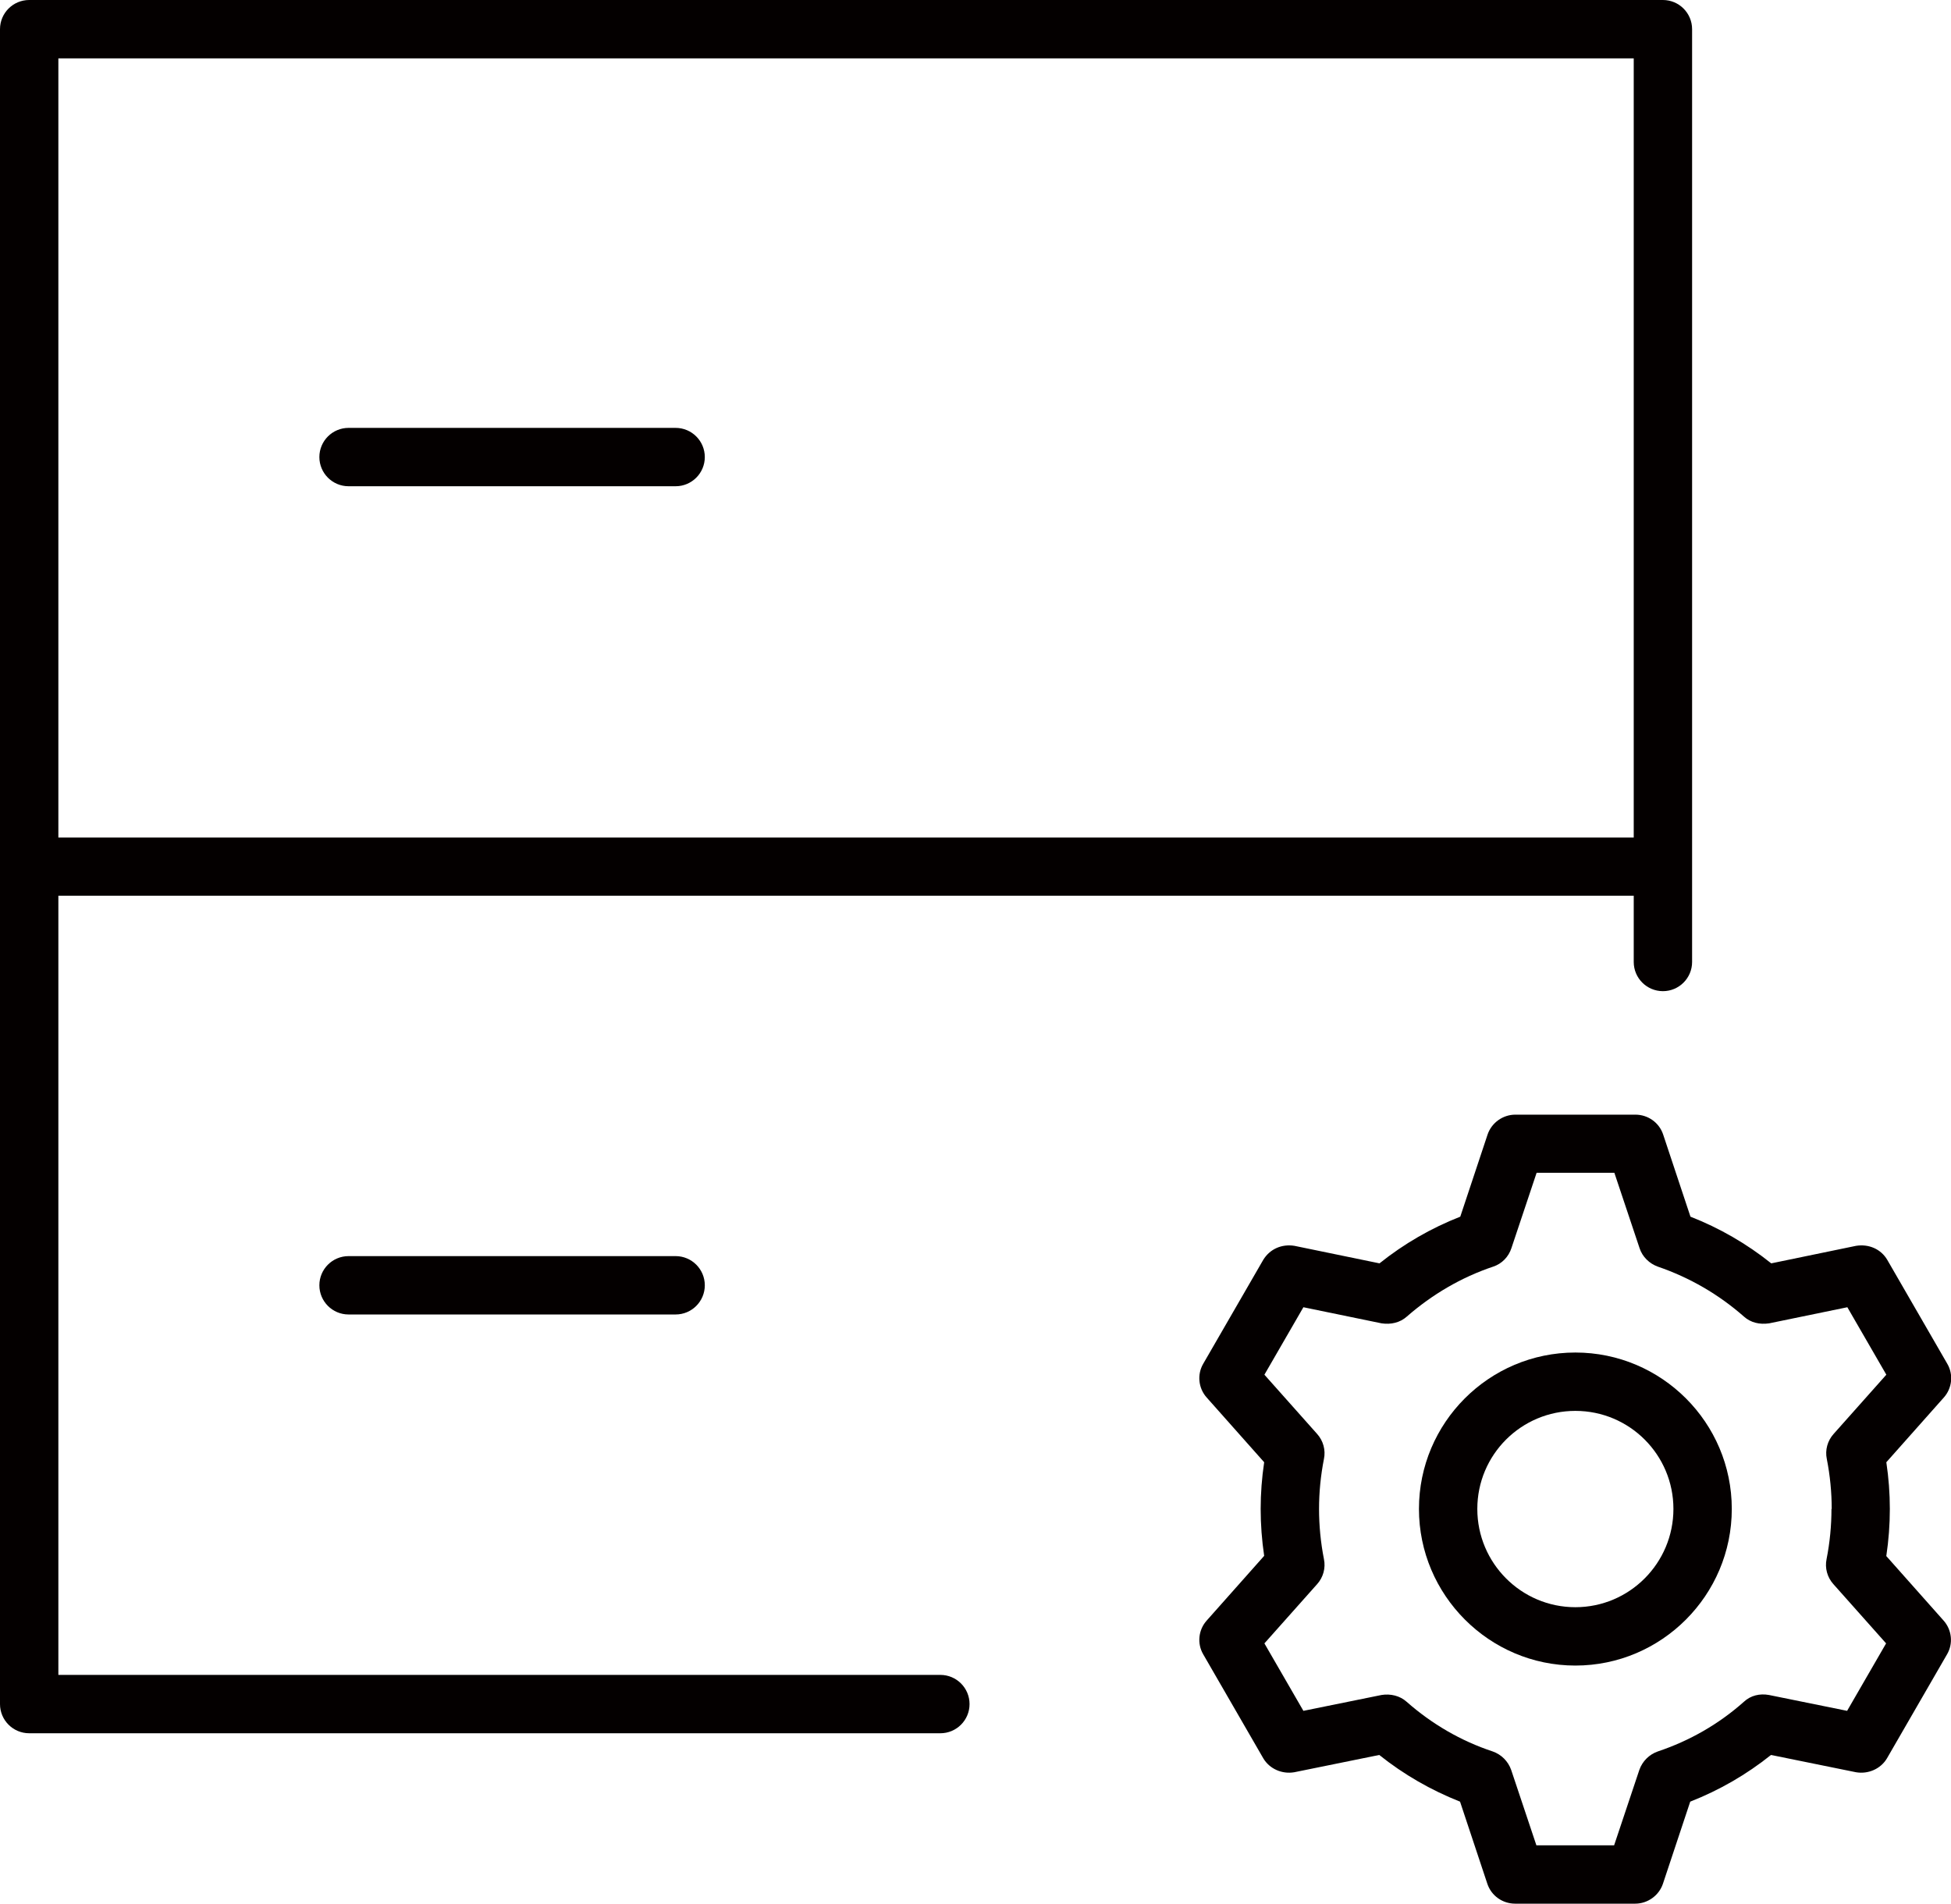 <?xml version="1.0" encoding="UTF-8"?>
<svg xmlns="http://www.w3.org/2000/svg" version="1.1" viewBox="0 0 835.7 815.5">
  <defs>
    <style>
      .cls-1 {
        fill: #040000;
      }
    </style>
  </defs>
  <!-- Generator: Adobe Illustrator 28.7.1, SVG Export Plug-In . SVG Version: 1.2.0 Build 142)  -->
  <g>
    <g id="Layer_1">
      <g>
        <path class="cls-1" d="M402.8,717.5H25v-333.8h674.8v28.4c0,6.9,5.6,12.5,12.5,12.5s12.5-5.6,12.5-12.5V12.5c0-6.9-5.6-12.5-12.5-12.5H12.5C5.6,0,0,5.6,0,12.5v717.5c0,6.9,5.6,12.5,12.5,12.5h390.3c6.9,0,12.5-5.6,12.5-12.5s-5.6-12.5-12.5-12.5ZM699.8,25v333.8H25V25h674.8Z"/>
        <path class="cls-1" d="M149.3,208.3h140.1c6.9,0,12.5-5.6,12.5-12.5s-5.6-12.5-12.5-12.5h-140.1c-6.9,0-12.5,5.6-12.5,12.5s5.6,12.5,12.5,12.5Z"/>
        <path class="cls-1" d="M149.3,538.1c-6.9,0-12.5,5.6-12.5,12.5s5.6,12.5,12.5,12.5h140.1c6.9,0,12.5-5.6,12.5-12.5s-5.6-12.5-12.5-12.5h-140.1Z"/>
        <path class="cls-1" d="M674.8,579.4c-37,0-67,30.1-67,67s30.1,67.1,67,67.1,67-30.1,67-67.1-30.1-67-67-67ZM674.8,688.5c-23.2,0-42-18.9-42-42.1s18.8-42,42-42,42,18.8,42,42-18.8,42.1-42,42.1Z"/>
        <path class="cls-1" d="M808,666.5c1-6.7,1.5-13.4,1.5-20.1s-.5-13.3-1.5-20l24.6-27.7c3.6-4,4.2-9.9,1.5-14.5l-25.7-44.5c-2.7-4.6-7.9-6.9-13.4-6l-36.3,7.5c-10.5-8.4-22.1-15.1-34.6-20l-11.7-35.2c-1.7-5.1-6.5-8.5-11.9-8.5h-51.4c-5.4,0-10.2,3.5-11.9,8.5l-11.7,35.2c-12.5,4.9-24.1,11.6-34.6,20l-36.4-7.5c-5.5-.9-10.6,1.4-13.4,6l-25.7,44.5c-2.7,4.6-2.1,10.5,1.5,14.5l24.6,27.7c-1,6.7-1.5,13.4-1.5,20s.5,13.4,1.5,20.1l-24.6,27.7c-3.6,4-4.2,9.9-1.5,14.5l25.7,44.5c2.7,4.6,8.1,6.9,13.3,6l36.4-7.4c10.5,8.4,22.2,15.1,34.6,20l11.7,35.2c1.7,5.1,6.5,8.5,11.9,8.5h51.4c5.4,0,10.2-3.5,11.9-8.5l11.7-35.2c12.5-4.9,24.1-11.6,34.6-20l36.4,7.4c5.2.9,10.6-1.4,13.3-6l25.7-44.5c2.7-4.6,2.1-10.5-1.5-14.5l-24.6-27.7ZM784.5,646.4c0,7.1-.7,14.4-2.1,21.5-.8,3.8.3,7.8,2.9,10.7l22.6,25.4-16.7,28.9-33.5-6.8c-3.9-.7-7.8.2-10.7,2.9-10.8,9.6-23.2,16.7-36.9,21.3-3.7,1.3-6.6,4.2-7.9,7.9l-10.8,32.3h-33.3l-10.8-32.3c-1.3-3.7-4.2-6.6-7.9-7.9-13.6-4.5-26-11.7-36.9-21.3-2.9-2.6-6.9-3.5-10.7-2.9l-33.5,6.8-16.7-28.9,22.6-25.4c2.6-2.9,3.7-6.9,2.9-10.7-1.4-7.1-2.1-14.4-2.1-21.5s.7-14.3,2.1-21.4c.8-3.8-.3-7.8-2.9-10.7l-22.6-25.4,16.7-28.9,33.5,6.9c4,.6,7.9-.3,10.8-2.9,10.9-9.5,23.3-16.8,37-21.4,3.7-1.2,6.6-4.2,7.8-7.9l10.8-32.3h33.3l10.8,32.3c1.2,3.7,4.2,6.6,7.8,7.9,13.7,4.7,26.1,11.9,36.9,21.4,2.9,2.6,6.7,3.5,10.8,2.9l33.5-6.9,16.7,28.9-22.6,25.4c-2.6,2.9-3.7,6.9-2.9,10.7,1.4,7.1,2.1,14.4,2.1,21.4Z"/>
      </g>
    </g>
  </g>
</svg>